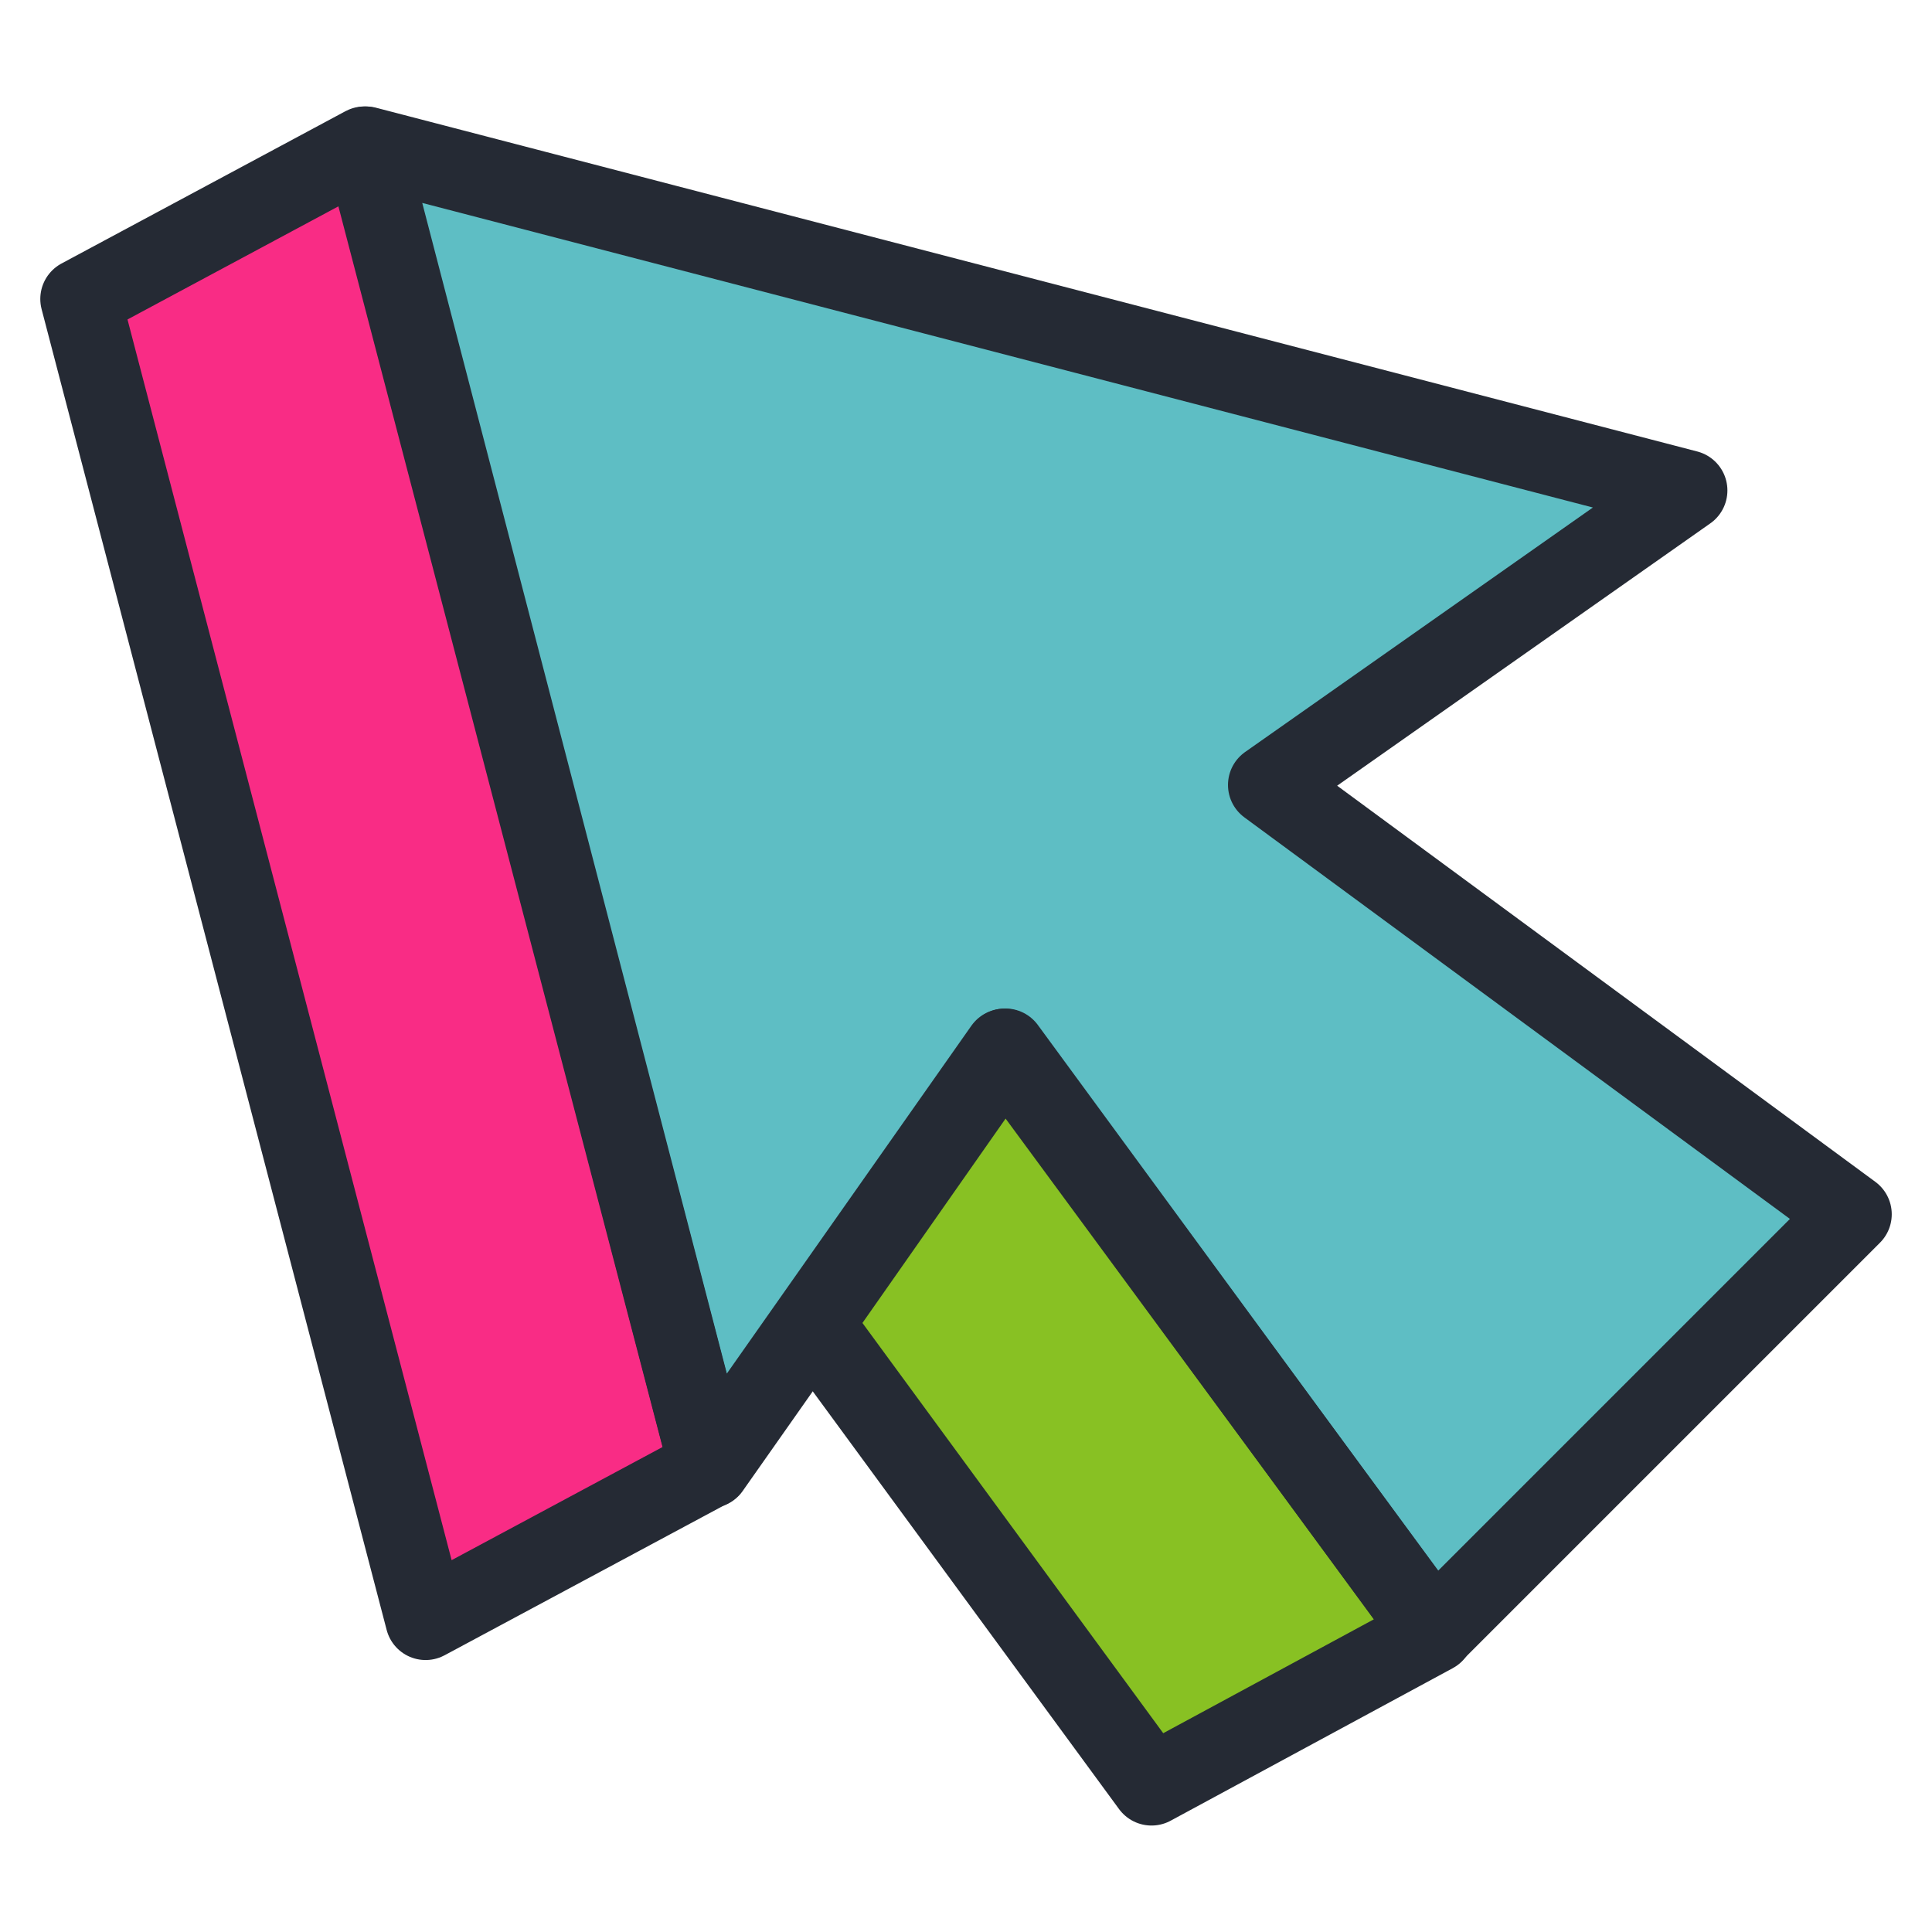 <svg xmlns="http://www.w3.org/2000/svg" fill="none" viewBox="0 0 48 48" stroke-width="2"><path fill="#5ebec4" d="M41.917 12.185L9.094 3.645L17.634 36.468L24.951 26.06L35.617 40.551L46 30.168L31.509 19.502L41.917 12.185Z"></path><path fill="#f92c85" d="M9.054 3.645L17.627 36.46L10.574 40.243L2.001 7.428L9.054 3.645Z"></path><path fill="#88c123" d="M20.197 32.882L24.978 26.056L35.617 40.566L28.609 44.355L20.197 32.882Z"></path><path stroke="#252a34" stroke-linejoin="round" d="M41.917 12.185L9.094 3.645L17.634 36.468L24.951 26.06L35.617 40.551L46 30.168L31.509 19.502L41.917 12.185Z"></path><path stroke="#252a34" stroke-linejoin="round" d="M9.054 3.645L17.627 36.46L10.574 40.243L2.001 7.428L9.054 3.645Z"></path><path stroke="#252a34" stroke-linejoin="round" d="M20.197 32.882L24.978 26.056L35.617 40.566L28.609 44.355L20.197 32.882Z"></path></svg>